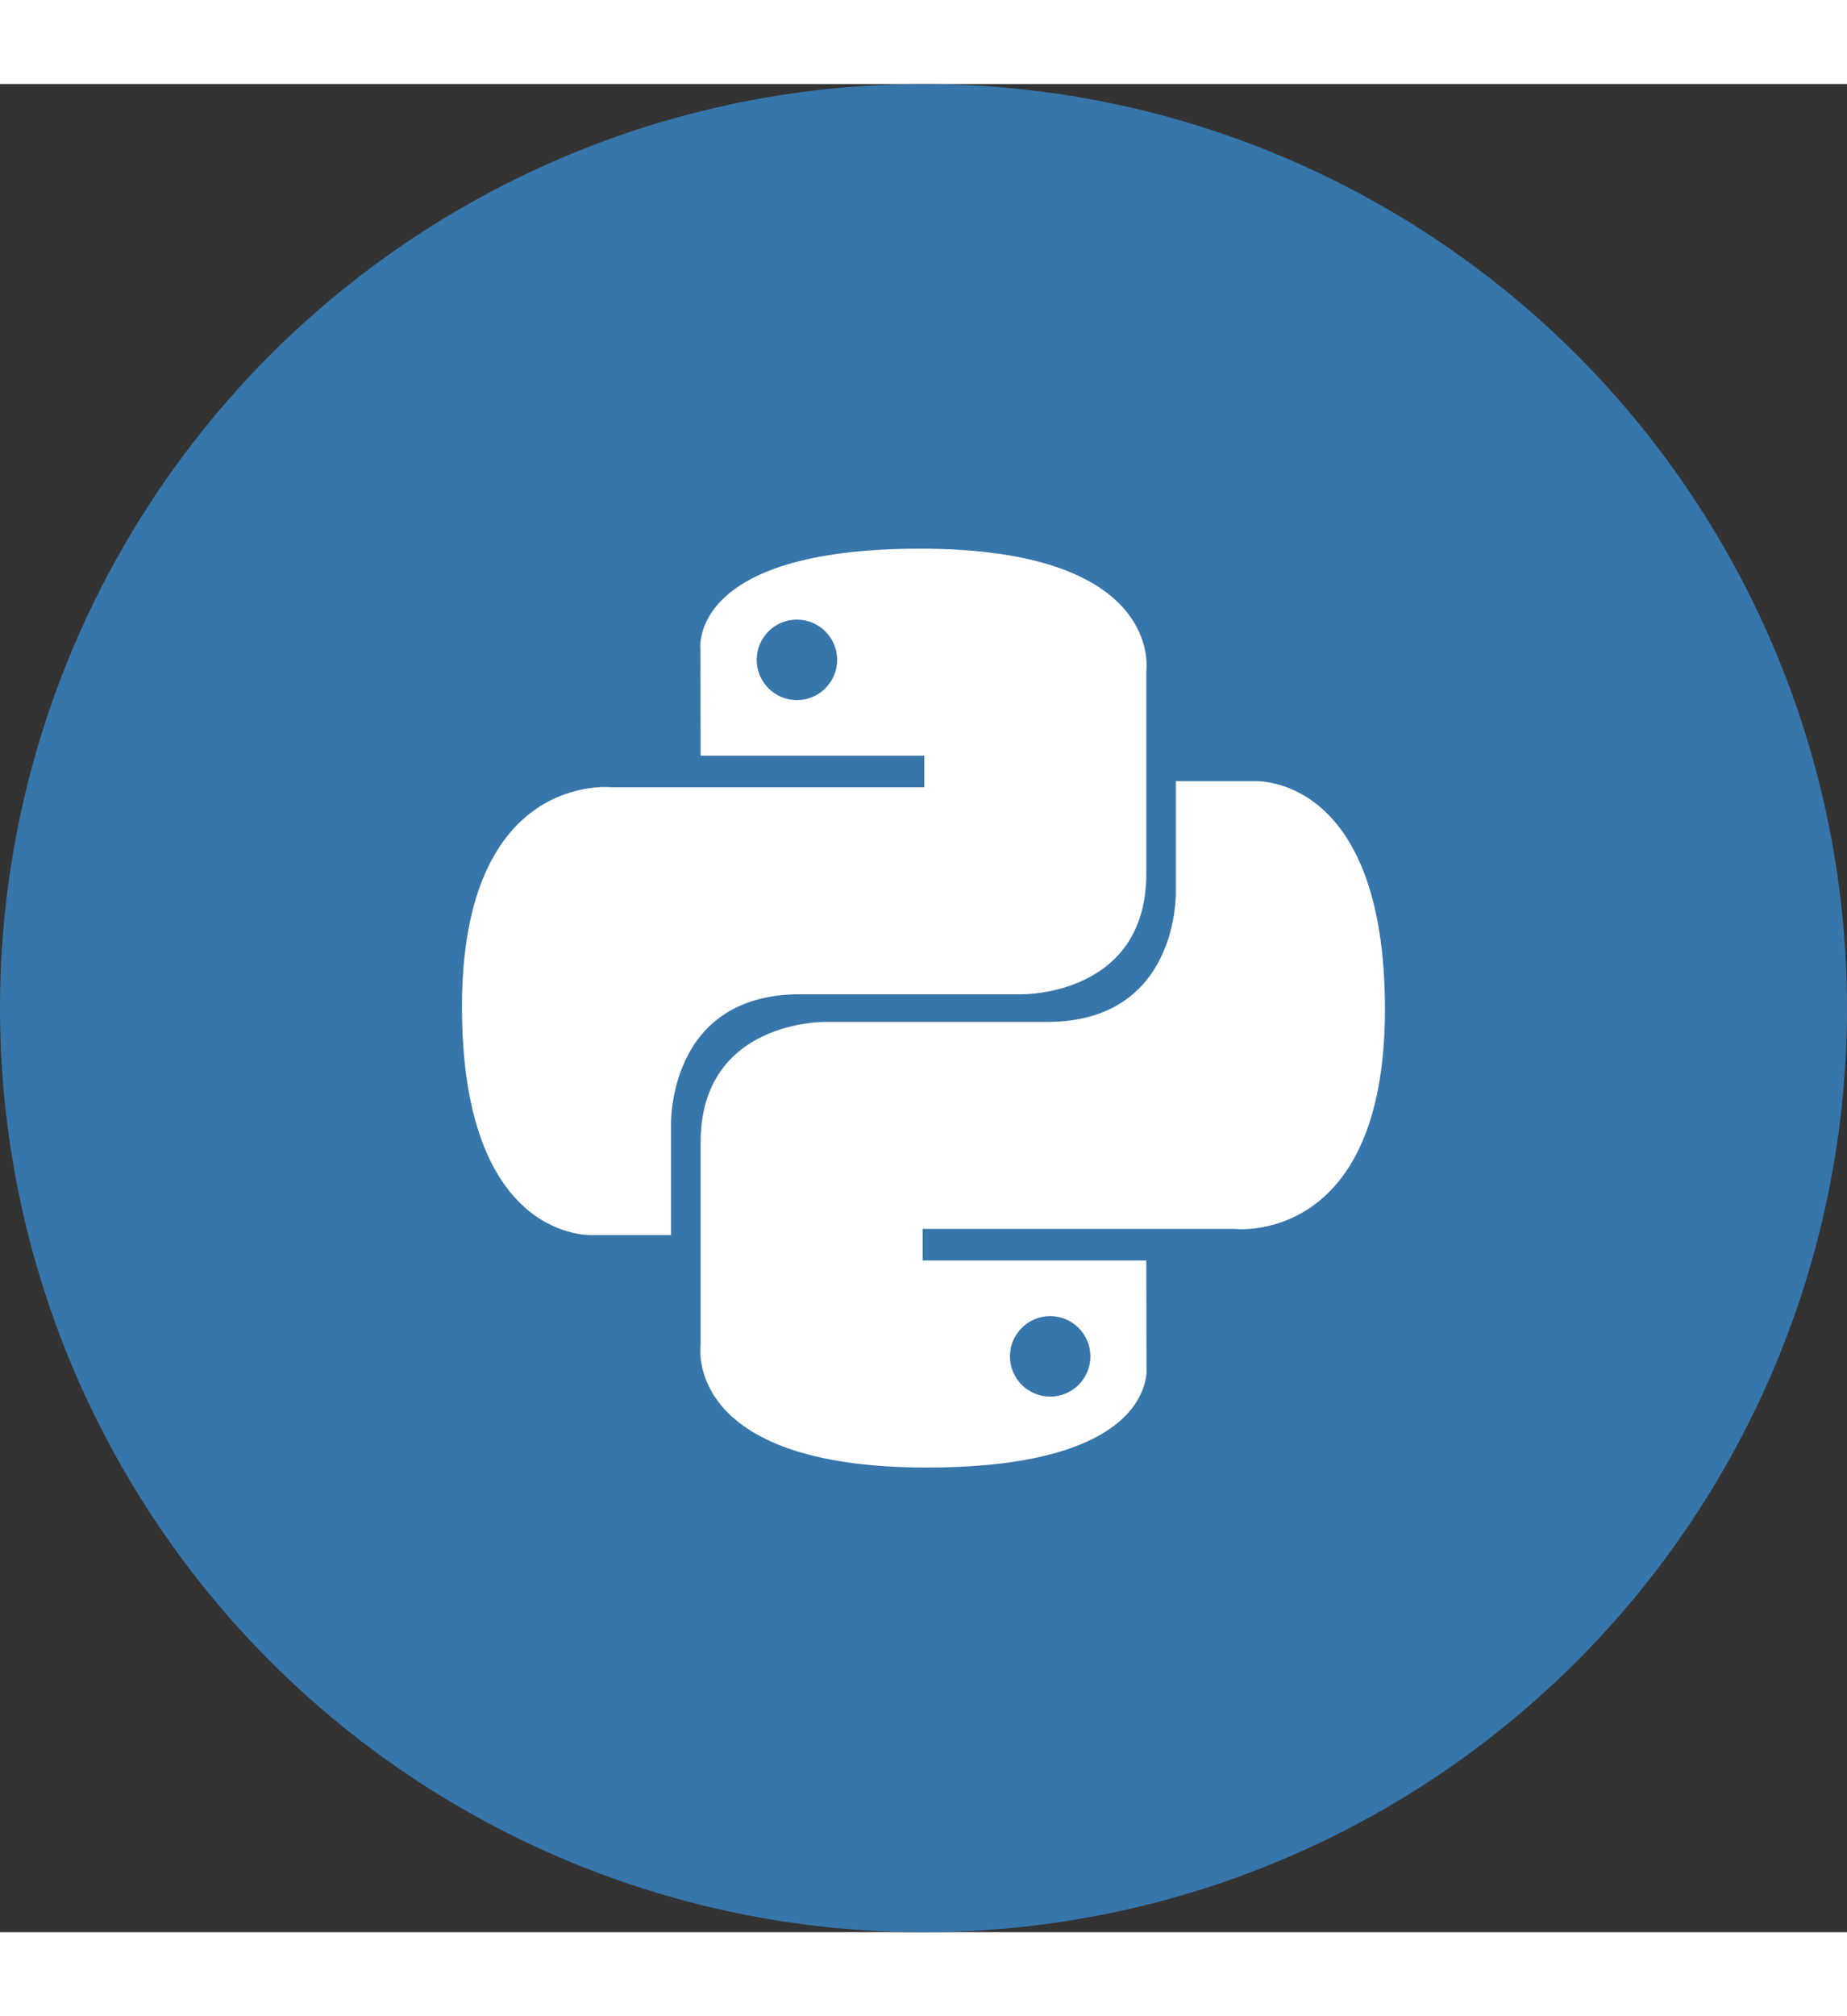 <svg width="22px" height="24px" viewBox="0 0 1024 1024" xmlns="http://www.w3.org/2000/svg">
   <rect x="0" y="0" width="1024" height="1024" fill="#333333" stroke="none"/>
   <circle cx="512" cy="512" r="512" style="fill:#3776ab"/>
   <path transform="translate(428.423 184.256)" d="M81.7 73.2c-129.9 0-121.8 56.3-121.8 56.3l.1 58.4H84v17.5H-89.2s-83.1-9.4-83.1 121.7 72.6 126.4 72.6 126.4h43.3v-60.8s-2.3-72.6 71.4-72.6h123s69.1 1.1 69.1-66.8V141.1s10.4-67.9-125.4-67.9zm-68.3 39.3c12.3 0 22.3 10 22.3 22.3s-10 22.3-22.3 22.3-22.3-10-22.3-22.3 9.9-22.3 22.3-22.3zm72 469.8c129.9 0 121.8-56.3 121.8-56.3l-.1-58.4h-124v-17.5h173.2s83.1 9.4 83.1-121.7S266.8 202 266.8 202h-43.3v60.8s2.3 72.6-71.4 72.6h-123S-40 334.3-40 402.2v112.2s-10.3 67.9 125.4 67.9zm68.4-39.3c-12.3 0-22.3-10-22.3-22.3s10-22.3 22.3-22.3 22.3 10 22.3 22.3c0 12.4-10 22.3-22.3 22.3z" style="fill:#fff"/>
</svg>
